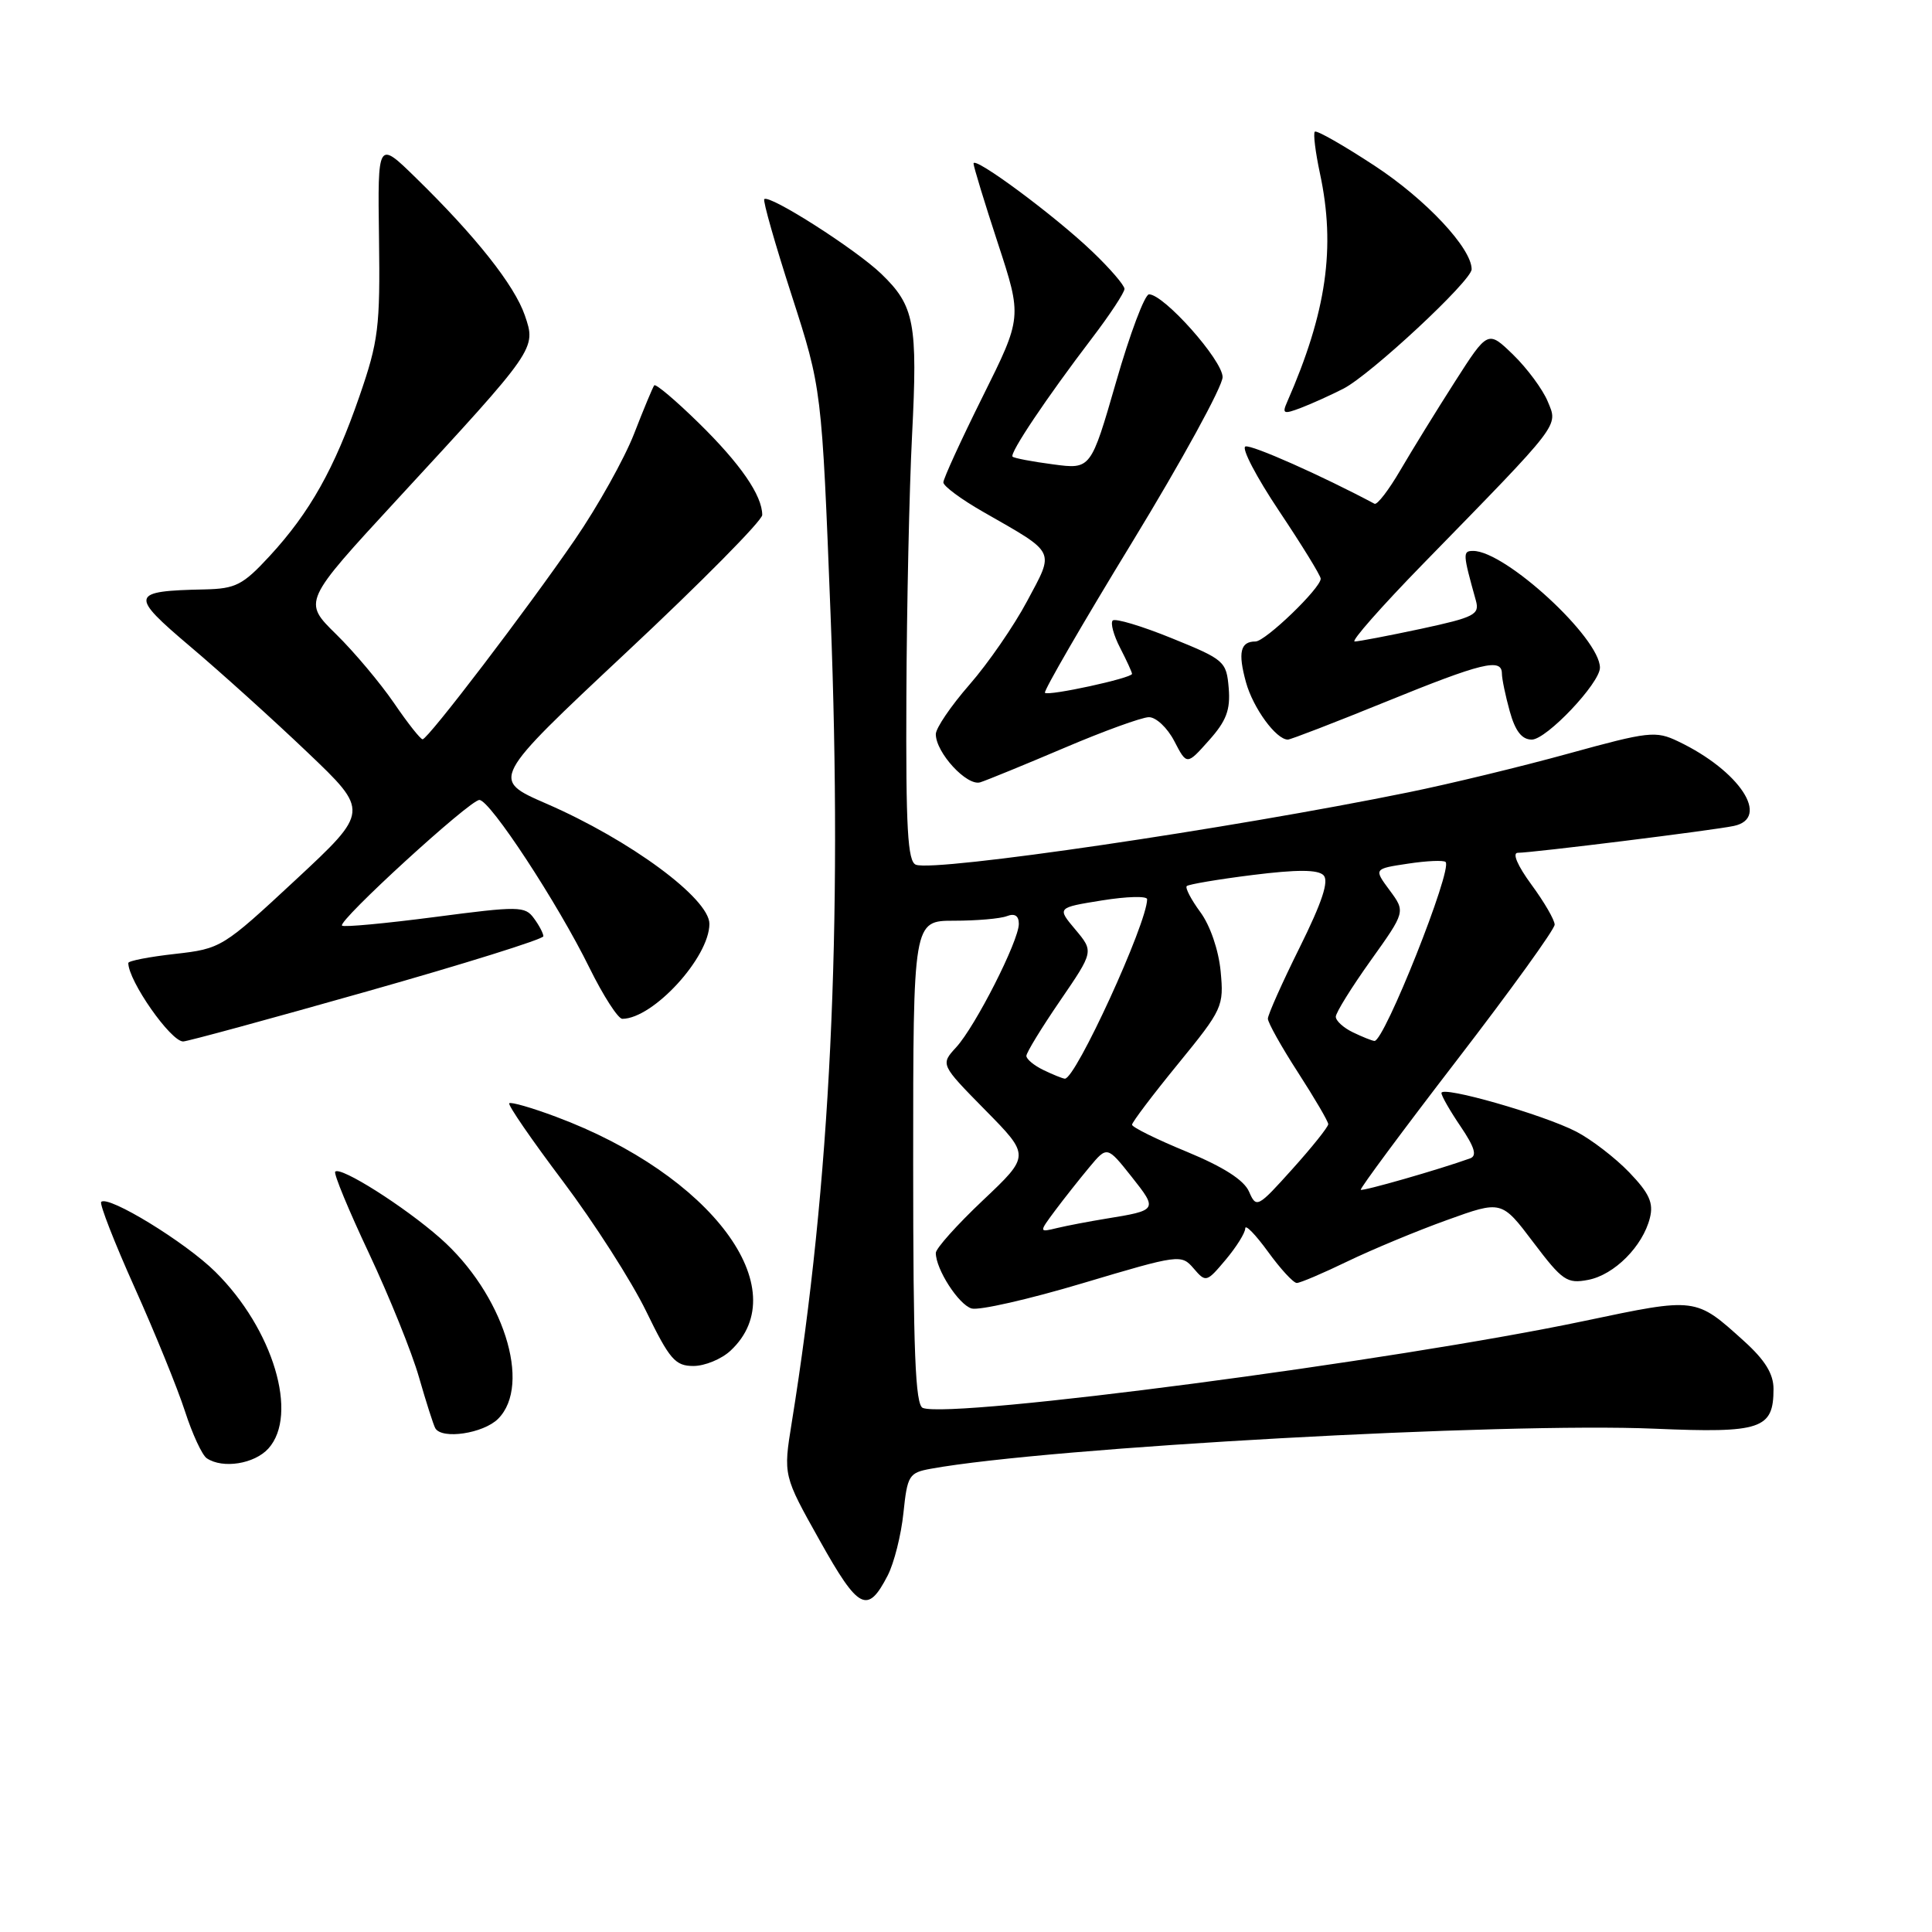 <?xml version="1.0" encoding="UTF-8" standalone="no"?>
<!DOCTYPE svg PUBLIC "-//W3C//DTD SVG 1.1//EN" "http://www.w3.org/Graphics/SVG/1.1/DTD/svg11.dtd" >
<svg xmlns="http://www.w3.org/2000/svg" xmlns:xlink="http://www.w3.org/1999/xlink" version="1.1" viewBox="0 0 256 256">
 <g >
 <path fill="currentColor"
d=" M 117.62 208.77 C 118.47 207.12 119.41 203.39 119.71 200.47 C 120.23 195.48 120.44 195.14 123.38 194.61 C 139.02 191.78 199.29 188.45 219.25 189.31 C 233.37 189.91 235.00 189.37 235.00 184.04 C 235.00 182.04 233.87 180.21 231.09 177.70 C 224.65 171.88 224.82 171.90 209.99 175.02 C 184.86 180.32 126.14 188.03 122.28 186.56 C 121.28 186.17 121.00 179.20 121.00 154.03 C 121.00 122.00 121.00 122.00 126.42 122.00 C 129.40 122.00 132.55 121.73 133.42 121.39 C 134.46 120.99 135.00 121.34 135.00 122.42 C 135.00 124.67 129.25 135.99 126.70 138.77 C 124.61 141.05 124.61 141.05 130.55 147.09 C 136.50 153.13 136.50 153.13 130.25 159.04 C 126.81 162.29 124.00 165.43 124.00 166.02 C 124.00 168.18 127.02 172.87 128.74 173.38 C 129.71 173.67 136.35 172.16 143.50 170.02 C 156.27 166.21 156.53 166.18 158.16 168.07 C 159.78 169.96 159.88 169.93 162.41 166.92 C 163.83 165.23 165.00 163.36 165.00 162.77 C 165.00 162.18 166.35 163.57 168.01 165.85 C 169.66 168.13 171.38 170.00 171.83 170.00 C 172.28 170.00 175.31 168.71 178.57 167.13 C 181.83 165.56 187.76 163.09 191.74 161.66 C 198.97 159.05 198.97 159.05 203.17 164.61 C 207.02 169.70 207.63 170.13 210.44 169.59 C 213.90 168.93 217.68 165.14 218.62 161.38 C 219.12 159.39 218.54 158.11 215.88 155.34 C 214.02 153.41 210.86 150.98 208.85 149.94 C 204.49 147.69 191.00 143.83 191.00 144.83 C 191.00 145.22 192.15 147.22 193.55 149.28 C 195.40 152.02 195.74 153.15 194.80 153.49 C 190.72 154.96 180.54 157.88 180.31 157.65 C 180.17 157.50 185.88 149.79 193.02 140.51 C 200.16 131.23 206.00 123.14 206.00 122.52 C 206.00 121.90 204.61 119.51 202.91 117.20 C 201.07 114.69 200.35 113.00 201.12 113.00 C 203.02 113.00 227.12 110.01 229.75 109.44 C 234.64 108.40 230.51 102.12 222.37 98.24 C 219.39 96.81 218.48 96.92 207.84 99.85 C 201.61 101.57 192.07 103.88 186.66 104.98 C 163.05 109.80 123.90 115.56 121.36 114.58 C 120.27 114.17 120.02 109.76 120.10 92.28 C 120.15 80.30 120.49 64.75 120.85 57.73 C 121.61 42.81 121.18 40.53 116.78 36.29 C 113.41 33.04 101.94 25.72 101.27 26.39 C 101.07 26.60 102.70 32.33 104.90 39.13 C 108.89 51.50 108.89 51.50 110.06 81.57 C 111.66 123.08 110.04 156.71 104.91 188.50 C 103.78 195.50 103.78 195.50 108.62 204.13 C 113.77 213.34 114.95 213.94 117.62 208.77 Z  M 35.56 191.94 C 39.60 187.47 36.21 176.12 28.54 168.53 C 24.61 164.62 14.33 158.33 13.41 159.26 C 13.16 159.51 15.15 164.62 17.84 170.61 C 20.53 176.60 23.53 183.97 24.51 187.00 C 25.49 190.03 26.79 192.83 27.40 193.23 C 29.52 194.65 33.71 193.98 35.56 191.94 Z  M 66.00 188.00 C 70.53 183.47 66.66 171.39 58.32 164.05 C 53.55 159.85 45.14 154.53 44.42 155.25 C 44.18 155.49 46.20 160.36 48.90 166.09 C 51.59 171.82 54.58 179.20 55.52 182.50 C 56.47 185.80 57.44 188.84 57.68 189.25 C 58.56 190.77 64.06 189.94 66.00 188.00 Z  M 96.80 178.97 C 105.56 170.81 94.26 155.66 73.68 147.98 C 70.48 146.78 67.69 145.98 67.48 146.19 C 67.26 146.40 70.47 151.06 74.60 156.54 C 78.72 162.02 83.68 169.76 85.62 173.75 C 88.72 180.13 89.47 181.00 91.88 181.00 C 93.39 181.00 95.60 180.09 96.80 178.97 Z  M 48.62 131.37 C 61.48 127.73 72.00 124.44 72.00 124.06 C 72.00 123.69 71.44 122.61 70.74 121.67 C 69.57 120.06 68.74 120.05 57.61 121.51 C 51.08 122.36 45.55 122.88 45.32 122.65 C 44.72 122.05 62.25 106.00 63.52 106.00 C 64.93 106.00 73.89 119.66 78.11 128.25 C 79.94 131.96 81.90 135.00 82.46 135.00 C 86.55 134.98 93.99 126.86 94.00 122.42 C 94.00 119.06 83.50 111.31 72.38 106.48 C 65.03 103.28 65.03 103.28 83.01 86.43 C 92.91 77.17 101.00 68.98 101.00 68.24 C 101.00 65.65 98.10 61.45 92.60 56.06 C 89.55 53.07 86.89 50.82 86.69 51.06 C 86.50 51.30 85.29 54.20 84.01 57.50 C 82.72 60.80 79.20 67.10 76.18 71.50 C 69.85 80.72 56.74 97.91 56.00 97.96 C 55.73 97.98 54.02 95.82 52.21 93.16 C 50.39 90.51 46.94 86.39 44.53 84.03 C 40.14 79.72 40.14 79.72 52.60 66.21 C 71.13 46.13 71.06 46.23 69.54 41.78 C 68.16 37.78 63.03 31.30 55.10 23.56 C 50.04 18.61 50.04 18.61 50.22 31.56 C 50.38 43.35 50.15 45.21 47.63 52.50 C 44.32 62.09 41.06 67.90 35.72 73.69 C 32.18 77.52 31.23 78.01 27.12 78.10 C 17.24 78.31 17.11 78.81 25.21 85.67 C 29.22 89.06 36.20 95.36 40.72 99.67 C 48.94 107.50 48.94 107.50 39.16 116.60 C 29.51 125.57 29.29 125.71 23.19 126.40 C 19.78 126.78 17.00 127.32 17.00 127.60 C 17.00 129.97 22.62 138.00 24.27 138.00 C 24.80 138.00 35.75 135.02 48.62 131.37 Z  M 141.00 99.11 C 146.22 96.88 151.28 95.05 152.22 95.03 C 153.17 95.01 154.69 96.44 155.60 98.20 C 157.26 101.40 157.26 101.40 160.18 98.12 C 162.50 95.53 163.05 94.07 162.81 91.17 C 162.51 87.63 162.25 87.40 155.27 84.57 C 151.29 82.95 147.77 81.90 147.44 82.22 C 147.12 82.55 147.56 84.18 148.43 85.86 C 149.29 87.53 150.00 89.08 150.00 89.29 C 150.00 89.85 138.92 92.26 138.46 91.80 C 138.25 91.59 143.46 82.59 150.04 71.81 C 156.62 61.02 162.00 51.19 162.00 49.97 C 162.00 47.73 154.23 39.00 152.25 39.00 C 151.69 39.00 149.72 44.22 147.89 50.60 C 144.54 62.20 144.54 62.20 139.54 61.53 C 136.79 61.17 134.37 60.71 134.17 60.51 C 133.74 60.07 138.66 52.73 144.68 44.83 C 147.06 41.71 149.00 38.76 149.00 38.28 C 149.00 37.81 147.09 35.58 144.75 33.35 C 139.81 28.61 129.00 20.60 129.00 21.67 C 129.00 22.07 130.45 26.82 132.22 32.22 C 135.44 42.04 135.44 42.04 130.22 52.53 C 127.35 58.30 125.00 63.43 125.00 63.92 C 125.00 64.41 127.36 66.16 130.25 67.81 C 140.05 73.42 139.75 72.81 136.10 79.65 C 134.35 82.94 130.91 87.92 128.46 90.72 C 126.01 93.53 124.00 96.48 124.00 97.28 C 124.00 99.73 128.13 104.21 129.89 103.66 C 130.77 103.38 135.78 101.33 141.00 99.11 Z  M 183.60 93.00 C 196.40 87.79 199.00 87.16 199.01 89.25 C 199.01 89.94 199.48 92.19 200.05 94.25 C 200.78 96.88 201.65 98.00 202.97 98.00 C 204.92 98.00 212.00 90.52 212.00 88.47 C 212.00 84.54 199.47 73.00 195.20 73.00 C 193.80 73.00 193.82 73.34 195.56 79.57 C 196.08 81.43 195.40 81.79 188.30 83.32 C 183.98 84.24 180.02 85.00 179.50 85.00 C 178.97 85.00 183.03 80.39 188.53 74.75 C 207.02 55.80 206.46 56.53 205.08 53.19 C 204.41 51.58 202.35 48.80 200.51 47.01 C 197.15 43.75 197.15 43.75 192.75 50.63 C 190.33 54.41 187.10 59.66 185.56 62.29 C 184.02 64.93 182.48 66.94 182.13 66.75 C 175.13 63.02 165.83 58.89 165.03 59.16 C 164.46 59.35 166.47 63.20 169.50 67.73 C 172.52 72.25 175.00 76.28 175.00 76.68 C 175.00 77.94 167.66 85.00 166.36 85.00 C 164.35 85.00 164.01 86.45 165.10 90.41 C 166.05 93.83 169.09 98.00 170.65 98.00 C 171.01 98.00 176.84 95.75 183.60 93.00 Z  M 178.03 51.49 C 181.67 49.60 195.00 37.19 195.00 35.68 C 195.00 32.89 188.93 26.41 182.14 21.96 C 178.01 19.25 174.45 17.22 174.22 17.45 C 173.99 17.67 174.30 20.17 174.90 22.98 C 177.01 32.79 175.77 41.38 170.55 53.27 C 169.86 54.83 170.08 54.92 172.39 54.04 C 173.83 53.49 176.37 52.34 178.03 51.49 Z  M 139.81 160.40 C 141.00 158.81 143.04 156.23 144.34 154.67 C 146.70 151.84 146.70 151.84 149.94 155.92 C 153.43 160.33 153.41 160.37 146.50 161.49 C 144.30 161.85 141.41 162.40 140.07 162.72 C 137.65 163.31 137.65 163.31 139.81 160.40 Z  M 165.50 157.89 C 164.83 156.36 162.11 154.62 157.25 152.61 C 153.26 150.97 150.00 149.36 150.00 149.03 C 150.00 148.71 152.74 145.08 156.10 140.97 C 162.01 133.73 162.18 133.35 161.74 128.69 C 161.47 125.88 160.35 122.62 159.05 120.86 C 157.83 119.20 157.02 117.65 157.25 117.41 C 157.49 117.18 161.42 116.51 165.99 115.94 C 171.84 115.21 174.61 115.21 175.37 115.97 C 176.12 116.72 175.20 119.52 172.22 125.53 C 169.90 130.20 168.00 134.46 168.00 134.98 C 168.00 135.50 169.80 138.72 172.00 142.12 C 174.20 145.53 176.00 148.60 176.00 148.96 C 176.00 149.32 173.86 152.00 171.25 154.90 C 166.63 160.04 166.47 160.12 165.50 157.89 Z  M 138.25 141.78 C 137.01 141.18 136.00 140.34 136.00 139.91 C 136.00 139.48 138.01 136.19 140.47 132.60 C 144.93 126.08 144.93 126.08 142.49 123.17 C 140.05 120.27 140.05 120.27 146.02 119.31 C 149.31 118.78 152.00 118.71 152.00 119.15 C 152.00 122.33 142.48 143.09 141.09 142.93 C 140.77 142.90 139.49 142.38 138.25 141.78 Z  M 179.25 136.78 C 178.01 136.18 177.00 135.26 177.00 134.72 C 177.00 134.19 179.08 130.84 181.62 127.28 C 186.24 120.81 186.24 120.81 184.13 117.96 C 182.03 115.12 182.03 115.12 186.56 114.44 C 189.05 114.06 191.30 113.96 191.55 114.22 C 192.51 115.17 183.40 138.07 182.12 137.93 C 181.78 137.90 180.49 137.38 179.25 136.78 Z "/>
</g>
</svg>